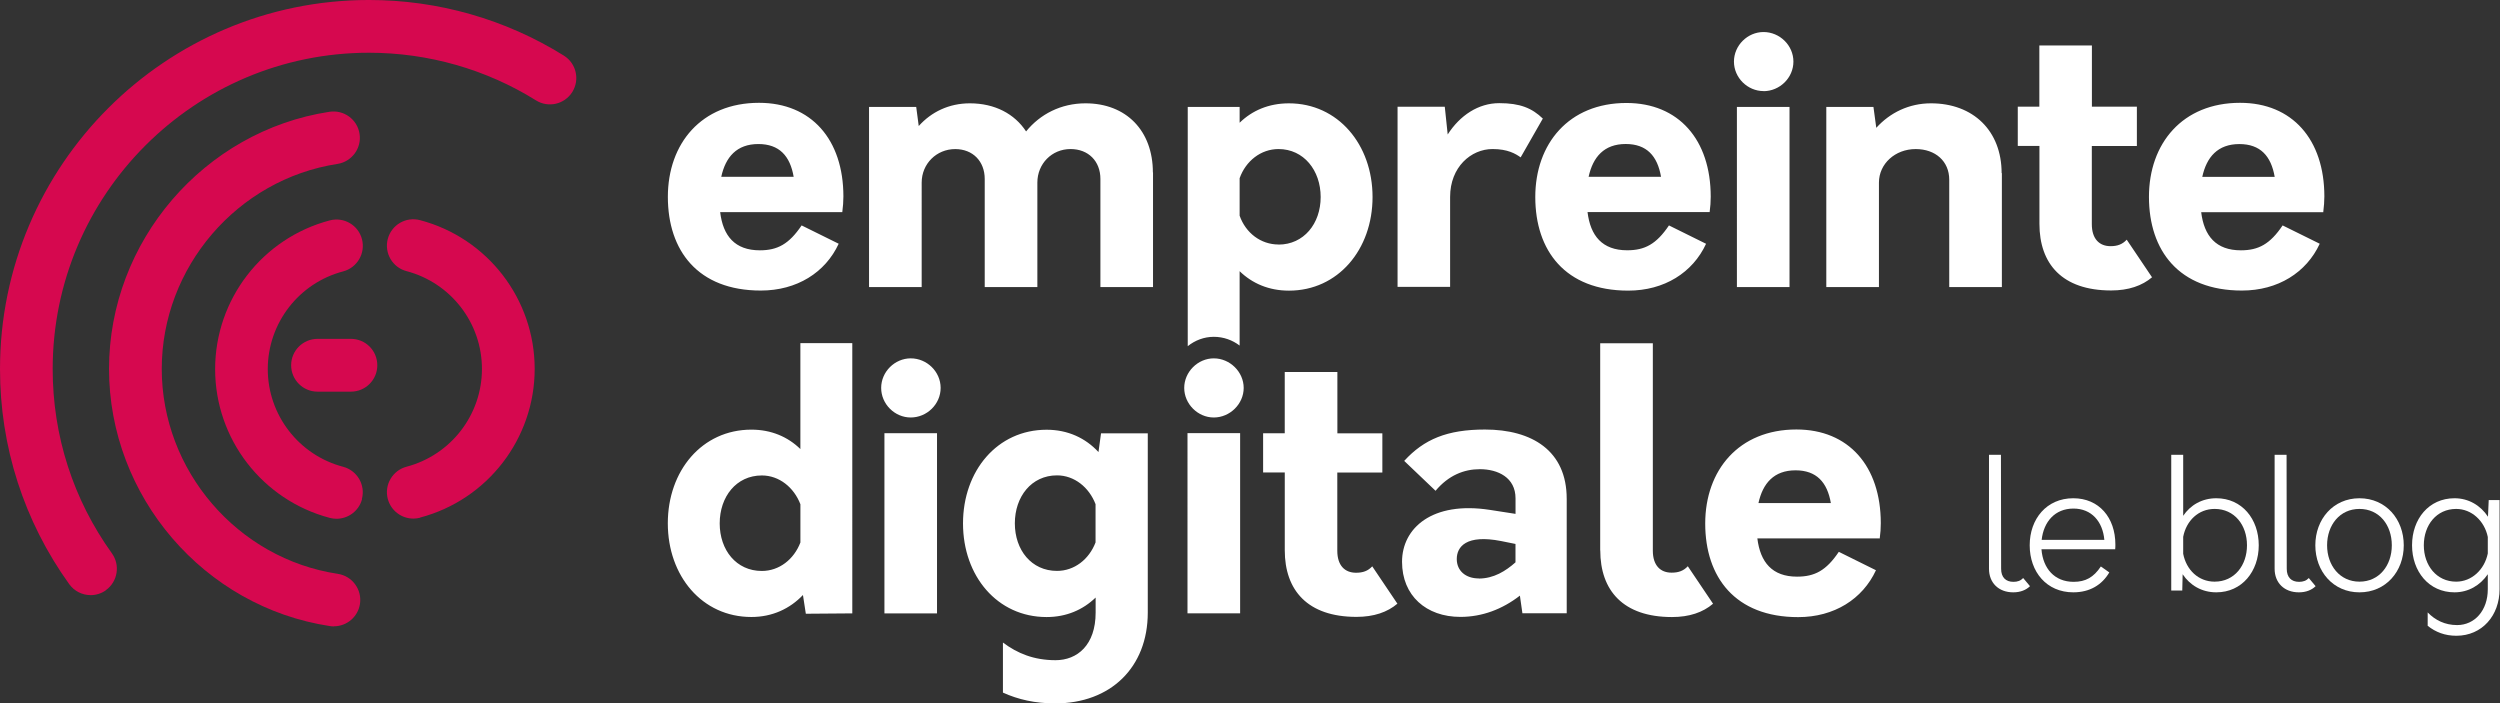 <?xml version="1.0" encoding="UTF-8" standalone="no"?>
<svg xmlns:dc="http://purl.org/dc/elements/1.1/" xmlns:cc="http://creativecommons.org/ns#" xmlns:rdf="http://www.w3.org/1999/02/22-rdf-syntax-ns#" xmlns:svg="http://www.w3.org/2000/svg" xmlns="http://www.w3.org/2000/svg" xmlns:sodipodi="http://sodipodi.sourceforge.net/DTD/sodipodi-0.dtd" xmlns:inkscape="http://www.inkscape.org/namespaces/inkscape" height="105.57" width="375.208" version="1.1" id="svg2" viewBox="0 0 375.208 105.57" sodipodi:docname="logo.svg" inkscape:version="1.0.1 (0767f8302a, 2020-10-17)">
  <rect x="0" y="0" width="375.208" height="105.57" fill="#333333" stroke="none"/>
  <sodipodi:namedview pagecolor="#ffffff" bordercolor="#666666" borderopacity="1" objecttolerance="10" gridtolerance="10" guidetolerance="10" inkscape:pageopacity="0" inkscape:pageshadow="2" inkscape:window-width="1920" inkscape:window-height="1026" id="namedview57" showgrid="false" inkscape:zoom="1.7156973" inkscape:cx="238.98494" inkscape:cy="66.670177" inkscape:window-x="0" inkscape:window-y="0" inkscape:window-maximized="1" inkscape:current-layer="svg2" inkscape:document-rotation="0" fit-margin-top="0" fit-margin-left="0" fit-margin-right="0" fit-margin-bottom="0" inkscape:pagecheckerboard="true"/>
  <defs id="defs4">
    <clipPath id="a">
      <path id="path7" d="M 0,143.4 H 337.638 V 0 H 0 Z"/>
    </clipPath>
  </defs>
  <rect y="-24.81" x="-81.477" height="162.109" width="550.833" id="rect4145" style="opacity:1;fill:#bf3c28;fill-opacity:0;stroke:none;stroke-width:6;stroke-linecap:round;stroke-linejoin:round;stroke-miterlimit:4;stroke-dasharray:none;stroke-opacity:1"/>
  <g id="g9" transform="matrix(1.25,0,0,-1.25,-36.576,142.482)" clip-path="url(#a)">
    <path style="fill:#ffffff" id="path11" d="m 240.39,53.58 h 8.696 c -0.432,2.508 -1.73,3.935 -4.24,3.935 -2.595,0 -3.936,-1.557 -4.455,-3.936 m 14.54,-4.24 h -14.67 c 0.35,-2.86 1.78,-4.59 4.76,-4.59 2.12,0 3.51,0.73 5.02,2.98 l 4.46,-2.21 c -1.6,-3.46 -5.01,-5.63 -9.34,-5.63 -7.57,0 -11.16,4.8 -11.16,11.24 0,6.4 4.03,11.29 10.95,11.29 6.28,0 10.13,-4.41 10.13,-11.25 0,-0.61 -0.04,-1.21 -0.13,-1.86 m -33.56,-1.42 v 24.88 h 6.32 v -24.9 c 0,-1.78 0.91,-2.64 2.25,-2.64 0.83,0 1.43,0.21 1.95,0.77 l 3.03,-4.5 c -1.21,-1.04 -2.85,-1.6 -4.93,-1.6 -5.88,0 -8.61,3.2 -8.61,8 m -14.6,-3.378 c 1.82,0 3.25,0.91 4.42,1.947 v 2.207 l -1.73,0.35 c -4.19,0.82 -5.32,-0.69 -5.32,-2.16 0,-1.42 1.08,-2.33 2.64,-2.33 m 10.56,9.56 V 40.35 h -5.32 l -0.302,2.12 c -2.12,-1.644 -4.543,-2.553 -7.14,-2.553 -4.11,0 -7.01,2.55 -7.01,6.617 0,4.023 3.59,7.31 10.556,6.23 l 3.07,-0.477 v 1.86 c 0,2.51 -2.12,3.505 -4.283,3.505 -1.903,0 -3.763,-0.734 -5.32,-2.594 l -3.764,3.59 c 2.38,2.598 5.15,3.765 9.69,3.765 5.668,0 9.82,-2.55 9.82,-8.304 m -20.31,-12.59 c -1.21,-1.04 -2.852,-1.6 -4.93,-1.6 -5.882,0 -8.61,3.2 -8.61,8 v 9.34 h -2.6 v 4.71 h 2.597 v 7.35 h 6.32 v -7.36 h 5.4 v -4.71 h -5.41 v -9.39 c 0,-1.78 0.91,-2.64 2.25,-2.64 0.82,0 1.43,0.21 1.946,0.77 l 3.03,-4.5 z m -25.22,-1.17 h 6.32 v 21.63 h -6.32 V 40.34 Z m 10.93,44.28 c -2.12,0 -3.94,1.38 -4.67,3.46 v 4.5 c 0.738,2.07 2.55,3.5 4.67,3.5 3.03,0 5.06,-2.56 5.06,-5.76 0,-3.2 -2.03,-5.71 -5.06,-5.71 m 1.25,16.96 c -2.42,0 -4.41,-0.86 -5.92,-2.33 v 1.9 h -6.23 V 72.42 c 0.87,0.7 1.96,1.125 3.13,1.125 1.17,0 2.24,-0.397 3.1,-1.05 v 8.93 c 1.515,-1.47 3.505,-2.336 5.927,-2.336 5.88,0 10.033,4.93 10.033,11.24 0,6.31 -4.155,11.25 -10.04,11.25 m -5.432,-34.17 c 0,1.92 -1.646,3.55 -3.59,3.55 -1.92,0 -3.55,-1.63 -3.55,-3.55 0,-1.92 1.63,-3.55 3.55,-3.55 1.944,0 3.59,1.63 3.59,3.55 M 160.8,48.87 v 4.58 c -0.78,2.03 -2.55,3.46 -4.63,3.46 -3.07,0 -5.06,-2.56 -5.06,-5.76 0,-3.2 1.99,-5.71 5.06,-5.71 2.08,0 3.85,1.38 4.63,3.42 m 6.27,13.11 V 40.43 c 0,-6.576 -4.46,-10.9 -11.12,-10.9 -2.42,0 -4.457,0.475 -6.27,1.297 v 6.012 c 1.73,-1.3 3.72,-2.12 6.32,-2.12 2.6,0 4.81,1.81 4.81,5.71 v 1.81 c -1.52,-1.47 -3.51,-2.34 -5.89,-2.34 -5.924,0 -10.034,4.93 -10.034,11.24 0,6.31 4.11,11.25 10.036,11.25 2.556,0 4.676,-1 6.23,-2.68 l 0.306,2.25 h 5.627 z M 135.45,40.34 h 6.315 v 21.63 h -6.314 V 40.34 Z m 3.16,23.52 c 1.944,0 3.59,1.6 3.59,3.55 0,1.95 -1.646,3.55 -3.59,3.55 -1.906,0 -3.55,-1.6 -3.55,-3.55 0,-1.95 1.64,-3.55 3.543,-3.55 m -13.24,-15 v 4.58 c -0.78,2.03 -2.55,3.46 -4.63,3.46 -3.07,0 -5.06,-2.556 -5.06,-5.757 0,-3.2 1.99,-5.71 5.06,-5.71 2.08,0 3.85,1.386 4.63,3.42 m 6.23,23.922 V 40.34 l -5.58,-0.044 -0.345,2.25 c -1.56,-1.644 -3.68,-2.64 -6.19,-2.64 -5.926,0 -10.036,4.933 -10.036,11.248 0,6.317 4.11,11.247 10.037,11.247 2.38,0 4.37,-0.86 5.88,-2.33 v 12.72 h 6.23 z M 293.68,92.75 h 8.695 c -0.433,2.51 -1.73,3.938 -4.24,3.938 -2.595,0 -3.937,-1.558 -4.455,-3.937 m 14.535,-4.24 H 293.55 c 0.348,-2.85 1.775,-4.58 4.76,-4.58 2.12,0 3.504,0.74 5.018,2.99 l 4.455,-2.2 c -1.6,-3.46 -5.018,-5.62 -9.344,-5.62 -7.57,0 -11.16,4.8 -11.16,11.25 0,6.41 4.02,11.29 10.94,11.29 6.27,0 10.12,-4.41 10.12,-11.24 0,-0.6 -0.05,-1.21 -0.13,-1.86 m -20.54,-7.83 c -1.21,-1.04 -2.86,-1.6 -4.93,-1.6 -5.89,0 -8.61,3.2 -8.61,8 v 9.35 h -2.6 v 4.718 h 2.59 v 7.35 h 6.31 v -7.35 h 5.4 v -4.72 h -5.41 v -9.39 c 0,-1.775 0.91,-2.64 2.25,-2.64 0.82,0 1.42,0.216 1.94,0.78 l 3.03,-4.5 z m -18.05,12.5 V 79.52 h -6.32 v 12.89 c 0,2.208 -1.65,3.678 -4.03,3.678 -2.47,0 -4.41,-1.773 -4.41,-4.023 V 79.518 h -6.32 v 21.63 h 5.66 l 0.34,-2.51 c 1.64,1.818 3.93,2.942 6.57,2.942 5.06,0 8.48,-3.287 8.48,-8.392 m -31.78,-13.67 h 6.313 v 21.63 h -6.317 V 79.518 Z M 241,103.04 c 1.945,0 3.59,1.6 3.59,3.55 0,1.95 -1.645,3.55 -3.59,3.55 -1.906,0 -3.55,-1.6 -3.55,-3.55 0,-1.95 1.645,-3.54 3.55,-3.54 M 220,92.76 h 8.695 c -0.433,2.51 -1.73,3.936 -4.24,3.936 -2.595,0 -3.936,-1.557 -4.455,-3.936 m 14.535,-4.24 H 219.87 c 0.346,-2.855 1.774,-4.585 4.76,-4.585 2.118,0 3.503,0.736 5.017,2.985 l 4.455,-2.205 c -1.6,-3.46 -5.02,-5.624 -9.345,-5.624 -7.57,0 -11.16,4.8 -11.16,11.24 0,6.4 4.023,11.29 10.944,11.29 6.27,0 10.12,-4.41 10.12,-11.25 0,-0.6 -0.04,-1.21 -0.13,-1.86 m -20.05,11.2 -2.64,-4.62 c -0.6,0.43 -1.55,1 -3.37,1 -2.59,0 -5.1,-2.16 -5.1,-5.75 v -10.8 h -6.31 v 21.63 h 5.67 l 0.35,-3.33 c 1.47,2.29 3.68,3.76 6.19,3.76 2.51,0 3.94,-0.6 5.24,-1.86 M 167.7,93.3 V 79.52 h -6.317 V 92.5 c 0,2.12 -1.43,3.59 -3.59,3.59 -2.25,0 -3.98,-1.775 -3.98,-4.025 V 79.518 h -6.32 v 12.978 c 0,2.12 -1.426,3.59 -3.545,3.59 -2.25,0 -4.025,-1.773 -4.025,-4.023 V 79.518 h -6.32 v 21.63 h 5.664 l 0.303,-2.293 c 1.51,1.687 3.63,2.725 6.14,2.725 2.983,0 5.362,-1.254 6.75,-3.374 1.684,2.076 4.193,3.374 7.134,3.374 4.89,0 8.09,-3.287 8.09,-8.306 m -51.82,-0.518 h 8.69 c -0.43,2.51 -1.73,3.936 -4.24,3.936 -2.595,0 -3.936,-1.557 -4.455,-3.936 m 14.53,-4.24 h -14.66 c 0.34,-2.855 1.77,-4.585 4.76,-4.585 2.12,0 3.5,0.74 5.02,2.99 l 4.45,-2.2 c -1.6,-3.46 -5.02,-5.62 -9.35,-5.62 -7.57,0 -11.16,4.8 -11.16,11.25 0,6.4 4.025,11.29 10.946,11.29 6.28,0 10.13,-4.41 10.13,-11.24 0,-0.6 -0.046,-1.21 -0.13,-1.86"/>
    <path style="fill:#d6084f;fill-opacity:1" id="path13" d="m 79.69,51.84 c 8.107,2.136 13.768,9.48 13.768,17.856 0,8.376 -5.66,15.72 -13.768,17.857 -1.693,0.444 -3.423,-0.564 -3.87,-2.254 -0.445,-1.7 0.565,-3.43 2.256,-3.87 5.328,-1.41 9.05,-6.23 9.05,-11.74 0,-5.51 -3.722,-10.33 -9.05,-11.74 -1.69,-0.45 -2.7,-2.18 -2.255,-3.87 0.38,-1.42 1.66,-2.36 3.06,-2.36 0.27,0 0.54,0.03 0.81,0.1 m -6.98,2.25 c 0.45,1.69 -0.56,3.42 -2.25,3.87 -5.33,1.4 -9.05,6.23 -9.05,11.73 0,5.5 3.719,10.331 9.049,11.731 1.69,0.444 2.7,2.176 2.26,3.87 -0.44,1.69 -2.17,2.7 -3.87,2.252 -8.1,-2.14 -13.76,-9.48 -13.76,-17.86 0,-8.38 5.66,-15.72 13.77,-17.86 0.27,-0.07 0.54,-0.103 0.81,-0.103 1.4,0 2.69,0.94 3.06,2.36 m 1.83,16.08 c 0,1.75 -1.416,3.16 -3.164,3.16 h -4.01 c -1.75,0 -3.17,-1.42 -3.17,-3.168 0,-1.75 1.42,-3.17 3.166,-3.17 h 4.01 c 1.75,0 3.17,1.416 3.17,3.165 m -32.59,-27 c 1.42,1.02 1.745,3 0.725,4.42 -4.652,6.475 -7.112,14.13 -7.112,22.133 0,20.94 17.036,37.974 37.975,37.974 7.115,0 14.05,-1.98 20.055,-5.72 1.482,-0.927 3.437,-0.474 4.362,1.01 0.924,1.486 0.47,3.44 -1.014,4.363 -7.01,4.37 -15.103,6.68 -23.402,6.68 -24.43,0 -44.3,-19.876 -44.3,-44.307 0,-9.338 2.88,-18.27 8.31,-25.83 0.62,-0.86 1.59,-1.32 2.58,-1.32 0.64,0 1.28,0.194 1.84,0.595 m 27.36,-4.35 c -0.16,0 -0.32,0.01 -0.48,0.04 -15.12,2.29 -26.52,15.56 -26.52,30.88 0,15.29 11.38,28.56 26.47,30.87 1.73,0.26 3.35,-0.92 3.61,-2.65 0.27,-1.72 -0.92,-3.34 -2.65,-3.61 -12.03,-1.85 -21.1,-12.42 -21.1,-24.61 0,-12.21 9.09,-22.79 21.14,-24.61 1.73,-0.26 2.92,-1.878 2.66,-3.607 -0.24,-1.564 -1.59,-2.69 -3.13,-2.69"/>
  </g>
  <g id="text4160-7" style="font-style:normal;font-variant:normal;font-weight:300;font-stretch:normal;font-size:27.374px;line-height:125%;font-family:Orkney;-inkscape-font-specification:'Orkney, Light';text-align:start;letter-spacing:-1.05px;word-spacing:0px;writing-mode:lr-tb;text-anchor:start;fill:#ffffff;fill-opacity:1;stroke:none;stroke-width:1px;stroke-linecap:butt;stroke-linejoin:miter;stroke-opacity:1" transform="matrix(1.008,0,0,0.992,-5.026,-5.018)">
    <path id="path4287" style="font-style:normal;font-variant:normal;font-weight:300;font-stretch:normal;font-size:27.374px;line-height:125%;font-family:Orkney;-inkscape-font-specification:'Orkney, Light';text-align:start;writing-mode:lr-tb;text-anchor:start;fill:#ffffff;fill-opacity:1" d="m 304.745,94.675 c 1.068,0 1.916,-0.356 2.491,-0.931 l -1.013,-1.232 c -0.383,0.411 -0.849,0.575 -1.451,0.575 -1.15,0 -1.834,-0.684 -1.834,-1.971 l -0.027,-17.245 h -1.779 v 17.245 c 0,2.108 1.423,3.559 3.613,3.559 z"/>
    <path id="path4289" style="font-style:normal;font-variant:normal;font-weight:300;font-stretch:normal;font-size:27.374px;line-height:125%;font-family:Orkney;-inkscape-font-specification:'Orkney, Light';text-align:start;writing-mode:lr-tb;text-anchor:start;fill:#ffffff;fill-opacity:1" d="m 319.949,87.448 c 0,-4.079 -2.436,-7.008 -6.269,-7.008 -3.969,0 -6.488,3.121 -6.488,7.117 0,4.024 2.518,7.117 6.488,7.117 2.464,0 4.27,-1.122 5.365,-3.011 l -1.259,-0.903 c -1.068,1.642 -2.272,2.327 -4.051,2.327 -2.847,0 -4.571,-2.026 -4.79,-4.927 h 10.977 c 0.027,-0.246 0.027,-0.493 0.027,-0.712 z m -6.241,-5.447 c 2.683,0 4.352,1.944 4.599,4.736 h -9.334 c 0.301,-2.765 1.998,-4.736 4.736,-4.736 z"/>
    <path id="path4291" style="font-style:normal;font-variant:normal;font-weight:300;font-stretch:normal;font-size:27.374px;line-height:125%;font-family:Orkney;-inkscape-font-specification:'Orkney, Light';text-align:start;writing-mode:lr-tb;text-anchor:start;fill:#ffffff;fill-opacity:1" d="m 334.973,80.441 c -2.135,0 -3.86,1.04 -4.927,2.655 V 73.871 h -1.779 v 20.53 h 1.642 l 0.055,-2.464 c 1.095,1.67 2.847,2.737 5.009,2.737 3.832,0 6.323,-3.175 6.323,-7.117 0,-3.969 -2.491,-7.117 -6.323,-7.117 z m -0.246,12.619 c -2.409,0 -4.216,-1.779 -4.681,-4.216 v -2.573 c 0.465,-2.436 2.272,-4.216 4.681,-4.216 2.956,0 4.818,2.436 4.818,5.502 0,3.038 -1.861,5.502 -4.818,5.502 z"/>
    <path id="path4293" style="font-style:normal;font-variant:normal;font-weight:300;font-stretch:normal;font-size:27.374px;line-height:125%;font-family:Orkney;-inkscape-font-specification:'Orkney, Light';text-align:start;writing-mode:lr-tb;text-anchor:start;fill:#ffffff;fill-opacity:1" d="m 347.272,94.675 c 1.068,0 1.916,-0.356 2.491,-0.931 l -1.013,-1.232 c -0.383,0.411 -0.849,0.575 -1.451,0.575 -1.15,0 -1.834,-0.684 -1.834,-1.971 L 345.438,73.871 h -1.779 v 17.245 c 0,2.108 1.423,3.559 3.613,3.559 z"/>
    <path id="path4295" style="font-style:normal;font-variant:normal;font-weight:300;font-stretch:normal;font-size:27.374px;line-height:125%;font-family:Orkney;-inkscape-font-specification:'Orkney, Light';text-align:start;writing-mode:lr-tb;text-anchor:start;fill:#ffffff;fill-opacity:1" d="m 356.29,94.675 c 3.942,0 6.597,-3.175 6.597,-7.117 0,-3.942 -2.655,-7.117 -6.597,-7.117 -3.914,0 -6.57,3.175 -6.57,7.117 0,3.942 2.655,7.117 6.57,7.117 z m 0,-1.615 c -2.929,0 -4.818,-2.464 -4.818,-5.502 0,-3.066 1.889,-5.502 4.818,-5.502 2.956,0 4.818,2.436 4.818,5.502 0,3.038 -1.861,5.502 -4.818,5.502 z"/>
    <path id="path4297" style="font-style:normal;font-variant:normal;font-weight:300;font-stretch:normal;font-size:27.374px;line-height:125%;font-family:Orkney;-inkscape-font-specification:'Orkney, Light';text-align:start;writing-mode:lr-tb;text-anchor:start;fill:#ffffff;fill-opacity:1" d="m 375.536,80.714 -0.11,2.518 c -1.095,-1.697 -2.874,-2.792 -4.982,-2.792 -3.832,0 -6.323,3.148 -6.323,7.117 0,3.942 2.491,7.117 6.323,7.117 2.08,0 3.832,-1.068 4.955,-2.737 v 2.272 c 0,3.203 -1.944,5.42 -4.571,5.42 -1.807,0 -3.257,-0.739 -4.38,-1.916 v 2.026 c 1.177,0.958 2.573,1.506 4.27,1.506 3.832,0 6.433,-3.066 6.433,-7.035 V 80.714 Z m -4.845,12.346 c -2.929,0 -4.818,-2.464 -4.818,-5.502 0,-3.066 1.889,-5.502 4.818,-5.502 2.299,0 4.216,1.807 4.708,4.243 v 2.491 c -0.493,2.464 -2.409,4.27 -4.708,4.27 z"/>
  </g>
</svg>